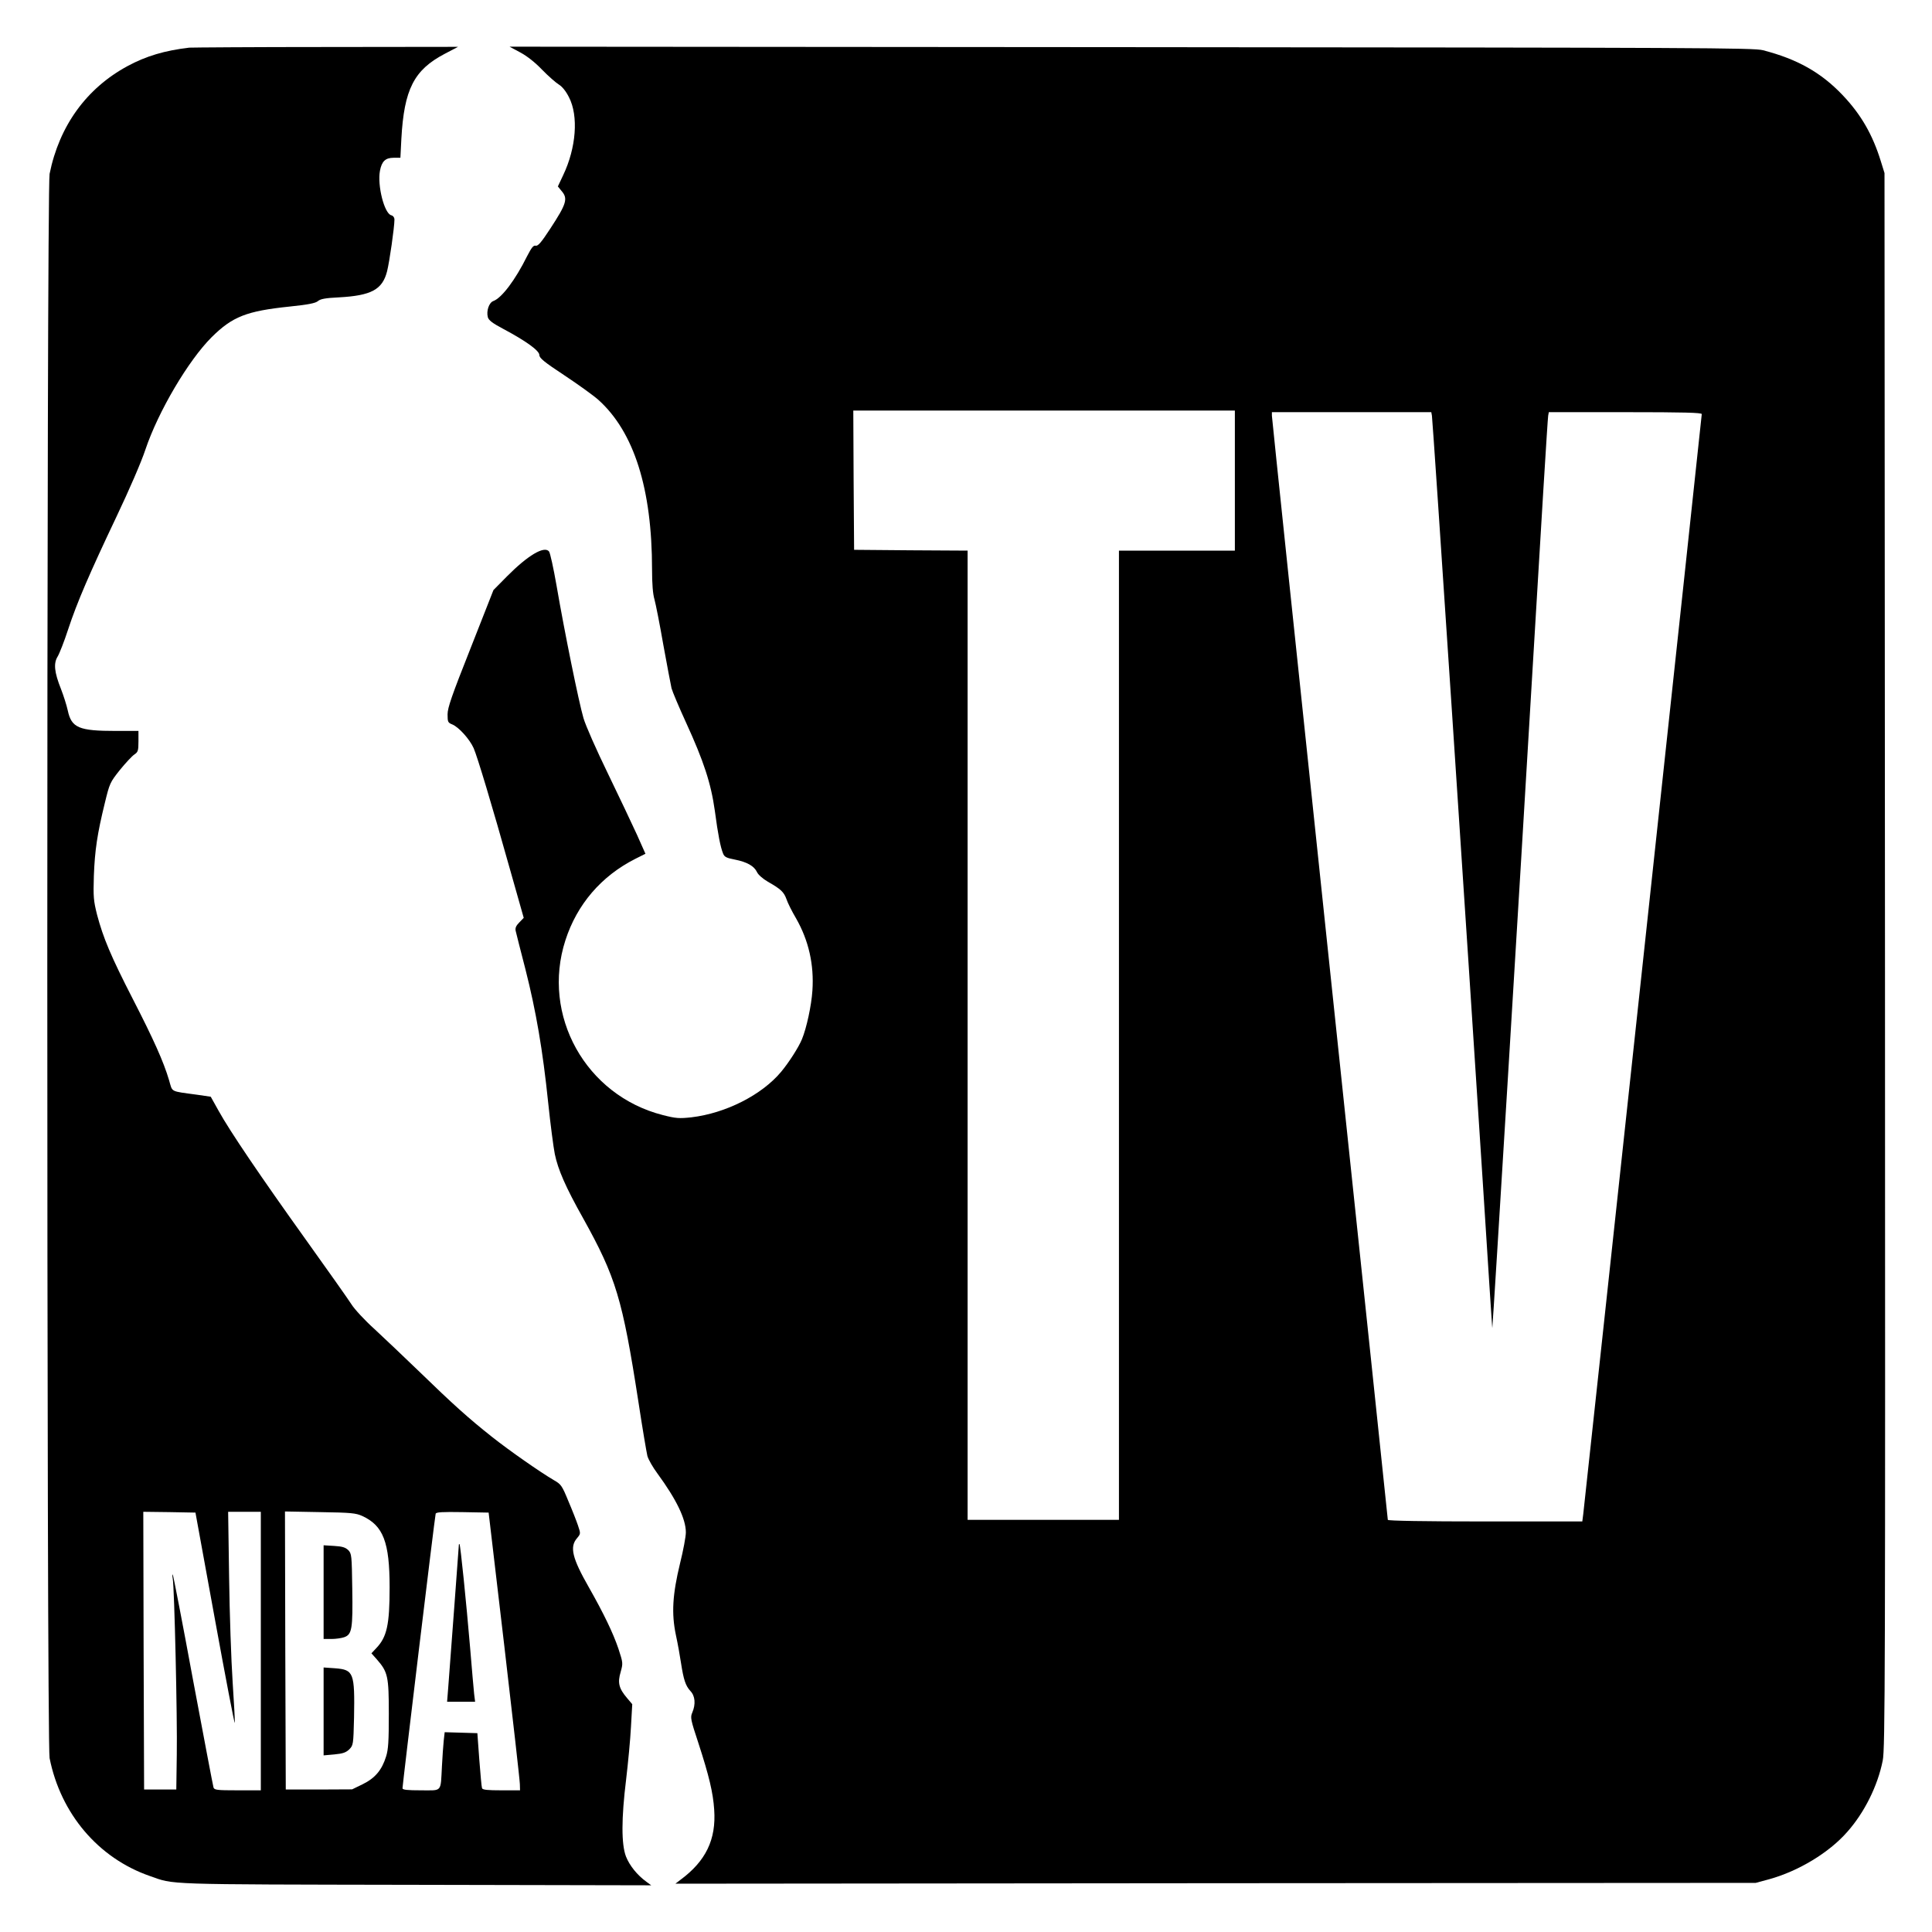 <?xml version="1.0" standalone="no"?>
<!DOCTYPE svg PUBLIC "-//W3C//DTD SVG 20010904//EN"
 "http://www.w3.org/TR/2001/REC-SVG-20010904/DTD/svg10.dtd">
<svg version="1.0" xmlns="http://www.w3.org/2000/svg"
 width="1200pt" height="1200pt" viewBox="0 0 1200 1200"
 preserveAspectRatio="xMidYMid meet">

<g transform="translate(0,1200) scale(0.1,-0.1)"
fill="#000000" stroke="none">
<path d="M1175 11704 c-152 -18 -267 -52 -382 -114 -256 -138 -425 -372 -485
-670 -19 -96 -19 -9744 0 -9840 69 -346 303 -621 622 -732 157 -55 65 -52
1650 -55 l1465 -3 -30 22 c-57 41 -105 101 -127 157 -29 76 -29 235 1 479 12
101 26 247 30 325 l8 142 -33 39 c-50 59 -59 94 -39 161 15 55 15 56 -14 145
-33 97 -90 216 -183 380 -104 182 -121 252 -74 306 23 28 23 28 6 79 -9 27
-36 96 -60 152 -39 95 -45 104 -89 129 -87 51 -276 183 -386 270 -144 114
-243 203 -450 404 -94 91 -220 210 -279 265 -60 54 -125 124 -144 155 -19 30
-147 211 -283 401 -280 391 -472 674 -542 801 l-48 86 -82 12 c-175 24 -154
14 -177 91 -34 115 -96 253 -225 504 -137 267 -184 380 -222 523 -22 88 -24
110 -20 242 6 159 21 260 68 452 30 123 32 128 94 206 35 43 76 87 90 96 22
15 25 23 25 81 l0 65 -140 0 c-230 0 -276 19 -299 127 -7 32 -26 92 -42 133
-42 105 -47 160 -21 202 11 18 41 94 65 168 56 170 133 348 302 704 77 162
153 337 178 413 80 238 267 554 411 698 130 129 217 163 486 191 116 12 160
21 175 34 15 13 46 19 130 23 201 11 270 48 299 161 15 58 46 275 46 322 0 13
-8 24 -20 27 -43 11 -87 185 -70 276 11 59 34 81 85 81 l42 0 6 118 c17 307
78 427 268 527 l84 44 -820 -1 c-451 0 -833 -3 -850 -4z m159 -9757 c66 -362
122 -654 124 -648 2 5 -4 119 -13 253 -9 134 -19 426 -22 651 l-6 407 102 0
101 0 0 -865 0 -865 -144 0 c-129 0 -145 2 -150 18 -3 9 -60 310 -127 667 -66
358 -123 652 -126 655 -3 3 -3 -9 0 -26 10 -52 29 -864 25 -1094 l-3 -215
-100 0 -100 0 -3 863 -2 862 162 -2 162 -3 120 -658z m916 637 c131 -60 170
-163 170 -444 0 -232 -17 -308 -83 -377 l-30 -32 33 -37 c69 -79 75 -105 75
-339 0 -170 -3 -221 -17 -265 -26 -84 -68 -134 -145 -172 l-66 -32 -206 -1
-206 0 -3 863 -2 864 217 -4 c194 -3 223 -6 263 -24z m882 -804 c53 -454 97
-842 97 -862 l1 -38 -115 0 c-87 0 -117 3 -121 13 -3 8 -10 87 -17 178 l-12
164 -101 3 -102 3 -6 -53 c-3 -29 -8 -100 -11 -158 -9 -165 4 -150 -130 -150
-85 0 -115 3 -115 13 0 20 201 1691 206 1705 3 10 41 12 166 10 l163 -3 97
-825z"/>
<path d="M2010 2111 l0 -291 49 0 c26 0 62 5 79 11 48 17 54 51 50 301 -3 209
-4 218 -25 240 -18 17 -37 23 -88 26 l-65 4 0 -291z"/>
<path d="M2010 1370 l0 -273 67 6 c54 5 72 12 93 32 24 25 25 29 29 196 5 279
-2 298 -117 307 l-72 5 0 -273z"/>
<path d="M2850 2404 c0 -8 -48 -647 -66 -886 l-7 -88 87 0 87 0 -6 48 c-3 26
-14 155 -25 287 -24 283 -60 638 -66 644 -2 2 -4 0 -4 -5z"/>
<path d="M3232 11674 c43 -23 93 -63 136 -108 38 -39 85 -80 103 -91 21 -13
44 -41 63 -79 60 -116 45 -314 -36 -484 l-33 -70 22 -27 c42 -48 33 -79 -69
-235 -56 -86 -77 -110 -91 -106 -14 3 -25 -11 -54 -67 -73 -147 -157 -258
-209 -277 -27 -10 -44 -62 -34 -100 5 -19 28 -37 96 -73 141 -75 224 -135 224
-162 0 -19 29 -43 158 -128 86 -57 180 -125 209 -151 221 -199 333 -551 333
-1054 0 -88 5 -152 15 -185 8 -29 33 -155 55 -282 23 -126 46 -248 51 -270 6
-22 47 -119 91 -215 109 -238 154 -375 178 -546 20 -151 35 -225 51 -265 8
-21 20 -28 73 -38 76 -15 120 -40 138 -78 7 -16 37 -42 68 -60 81 -46 99 -64
115 -108 7 -22 34 -76 60 -120 78 -137 112 -287 101 -448 -6 -92 -36 -232 -65
-302 -20 -49 -80 -143 -129 -202 -121 -145 -346 -258 -558 -283 -75 -8 -95 -7
-177 14 -479 122 -756 620 -605 1086 72 223 223 399 435 506 l62 31 -53 119
c-30 66 -111 236 -180 379 -72 148 -138 297 -152 345 -29 99 -118 536 -167
822 -19 109 -40 205 -47 213 -30 36 -132 -25 -260 -154 l-85 -86 -142 -361
c-117 -295 -143 -370 -143 -411 0 -47 2 -52 30 -63 40 -17 107 -91 132 -147
23 -53 113 -351 228 -761 l83 -293 -28 -29 c-20 -20 -26 -35 -22 -52 3 -13 30
-121 61 -240 66 -261 107 -499 141 -828 14 -135 33 -278 41 -318 20 -97 67
-205 176 -399 204 -367 244 -500 343 -1138 25 -165 51 -317 56 -338 6 -22 34
-71 63 -110 117 -160 176 -281 176 -365 0 -26 -16 -112 -36 -192 -47 -194 -54
-311 -26 -445 12 -55 26 -134 32 -175 16 -103 28 -140 58 -173 30 -31 34 -82
12 -134 -13 -30 -11 -42 38 -190 66 -203 91 -307 98 -413 13 -186 -52 -320
-211 -437 l-30 -23 3355 3 3355 2 85 23 c180 50 370 164 483 293 107 120 190
287 221 444 15 73 16 520 14 4970 l-3 4890 -23 74 c-51 165 -123 290 -237 410
-134 141 -282 224 -495 279 -60 15 -371 16 -3925 19 l-3860 3 67 -36z m4438
-2659 l0 -435 -360 0 -360 0 0 -3010 0 -3010 -470 0 -470 0 0 3010 0 3010
-352 2 -353 3 -3 433 -2 432 1185 0 1185 0 0 -435z m1224 403 c5 -25 222
-3301 316 -4763 32 -500 58 -907 59 -903 4 23 174 2807 251 4108 50 844 93
1545 96 1558 l4 22 475 0 c365 0 475 -3 475 -12 0 -14 -727 -6758 -736 -6831
l-6 -47 -604 0 c-377 0 -604 4 -604 10 0 5 -162 1545 -360 3423 -198 1877
-360 3423 -360 3435 l0 22 495 0 495 0 4 -22z"/>
</g>
</svg>
